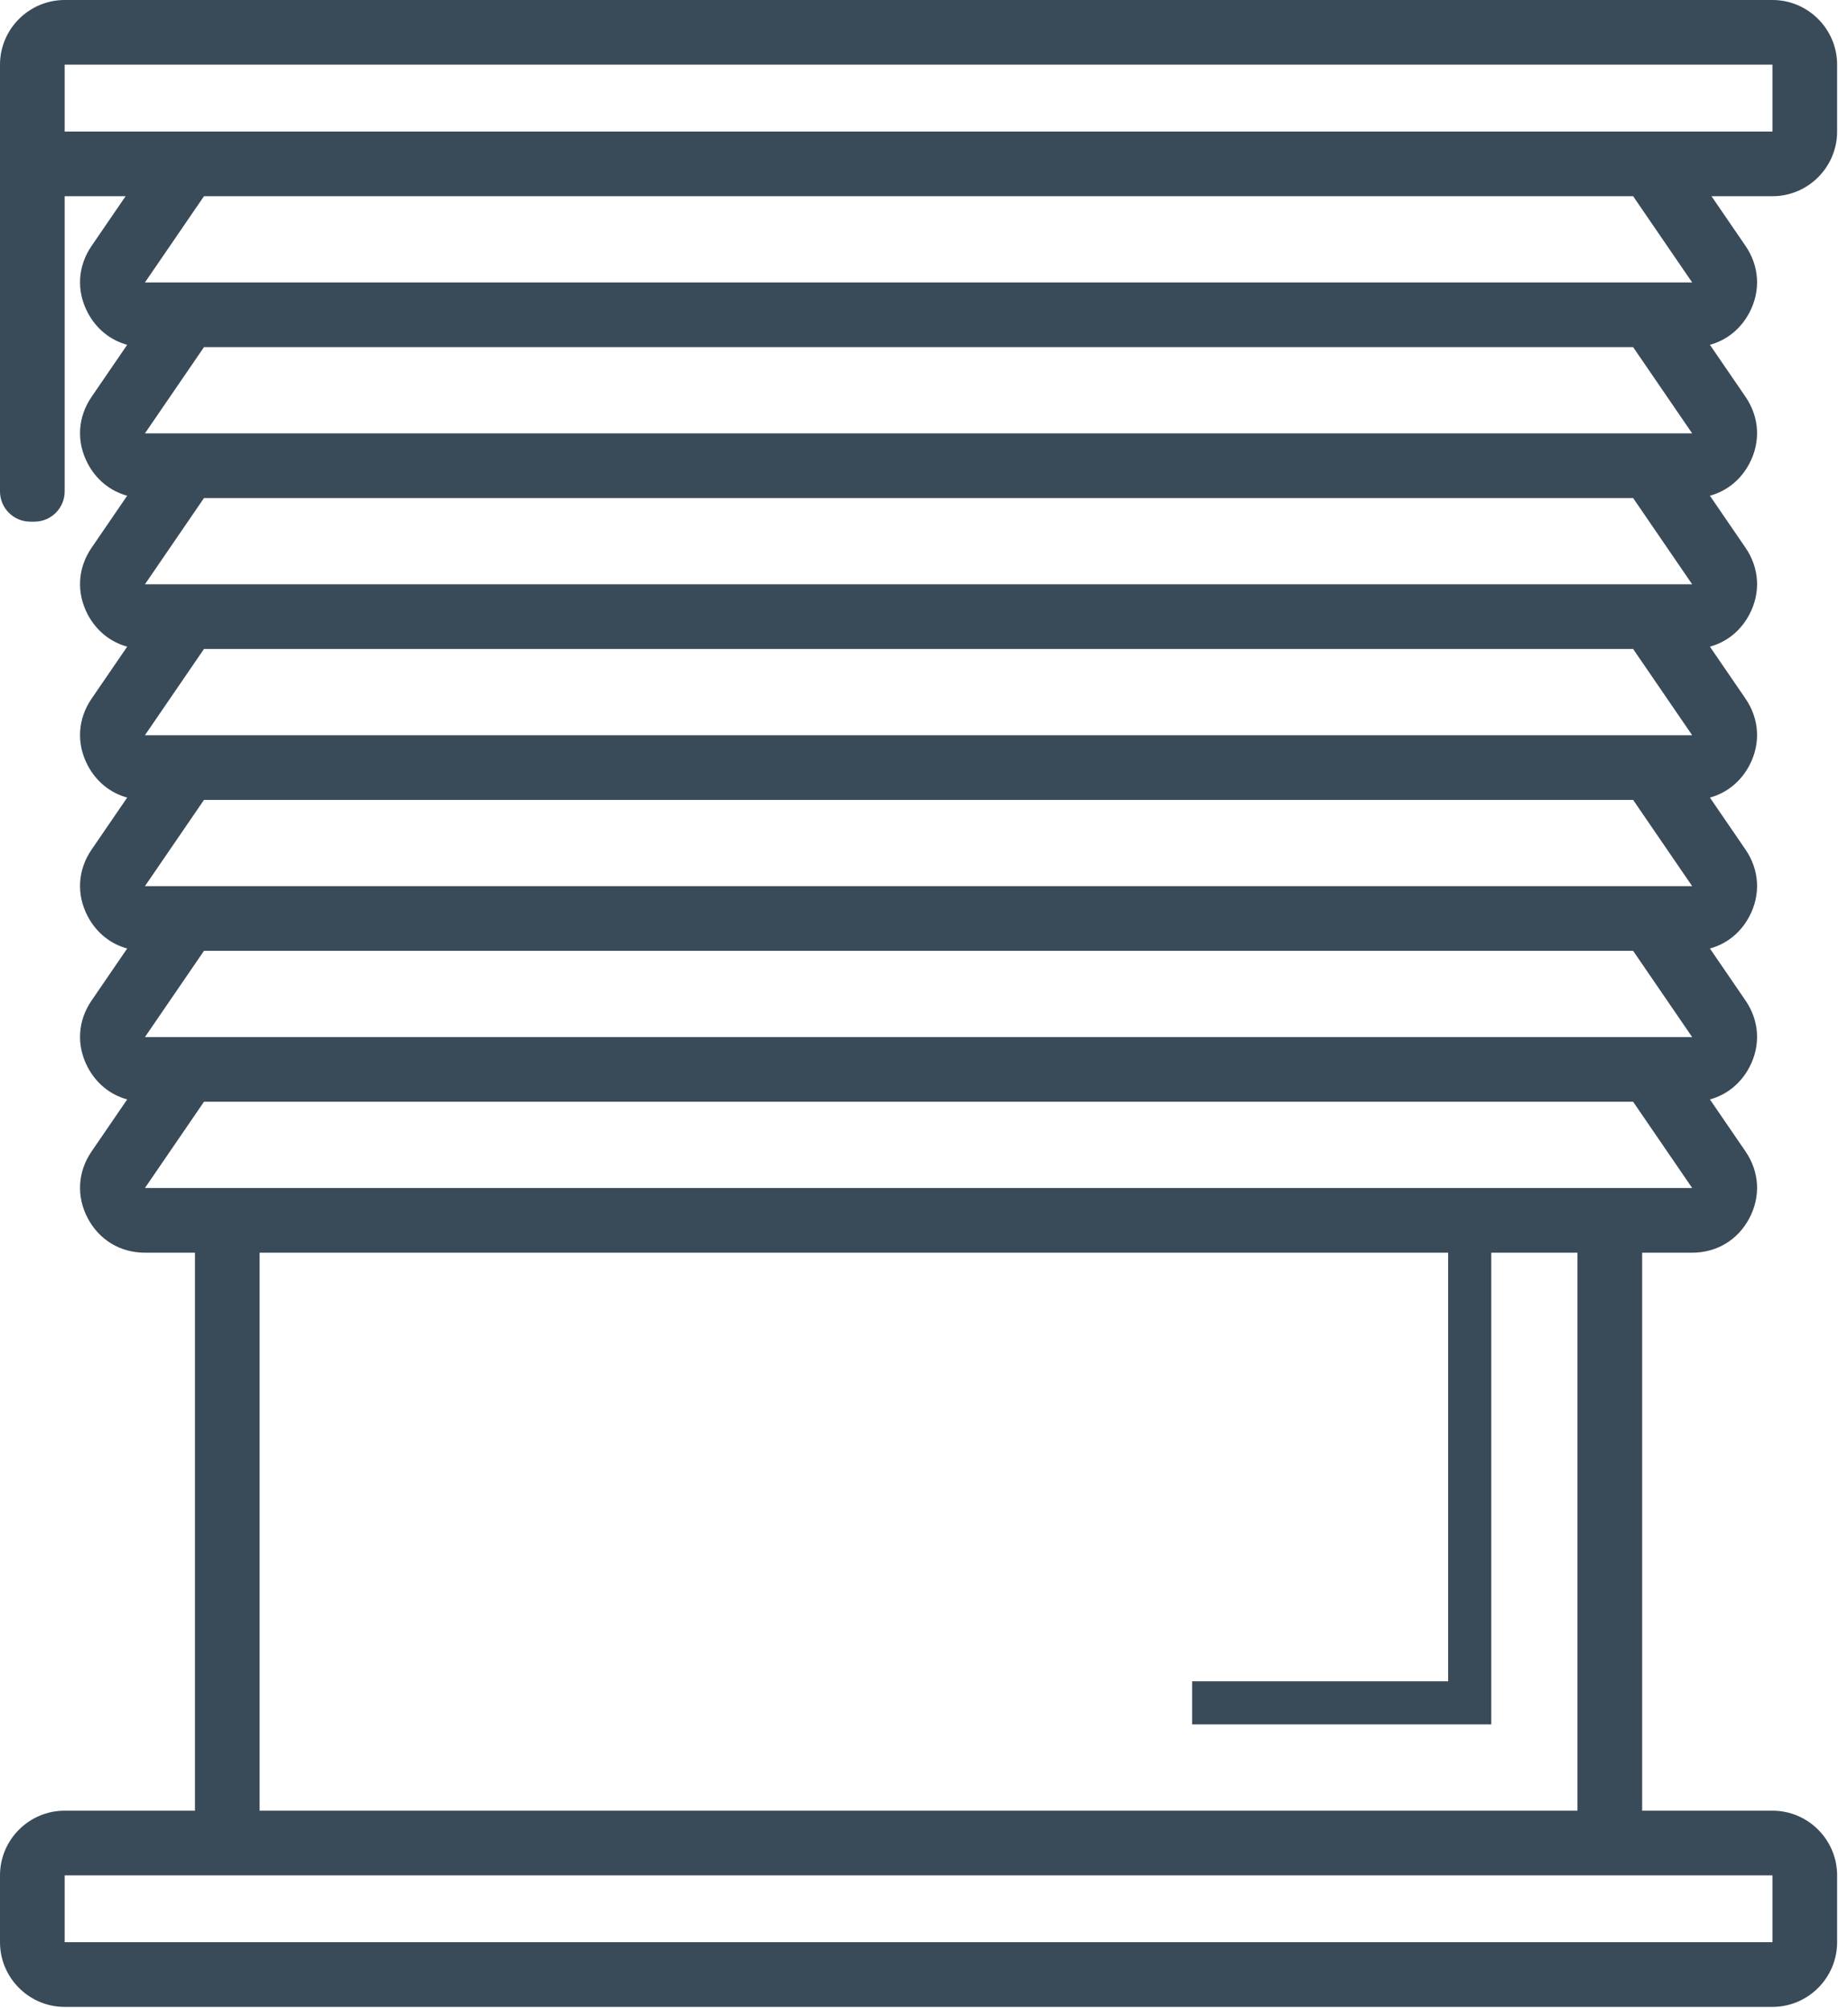 <svg width="162" height="176" viewBox="0 0 162 176" fill="none" xmlns="http://www.w3.org/2000/svg">
<path fill-rule="evenodd" clip-rule="evenodd" d="M22.759 109.796H126.948V147.362H104.503V151.141H130.728V109.796H138.286V158.702H22.759V109.796ZM12.705 109.796H17.09V158.702L5.67 158.702C2.547 158.702 0 161.249 0 164.371V170.23C0 173.353 2.547 175.9 5.67 175.9H155.376C158.499 175.9 161.045 173.353 161.045 170.23V164.371C161.045 161.249 158.499 158.702 155.376 158.702L143.955 158.702V109.796H148.34C150.498 109.796 152.348 108.679 153.355 106.771C154.361 104.862 154.236 102.704 153.017 100.923L149.894 96.362C151.371 95.959 152.6 94.973 153.355 93.542C154.361 91.633 154.236 89.475 153.017 87.695L149.894 83.134C151.371 82.731 152.6 81.745 153.355 80.314C154.361 78.405 154.236 76.247 153.017 74.466L149.894 69.906C151.371 69.502 152.6 68.516 153.355 67.085C154.361 65.177 154.236 63.019 153.017 61.238L149.894 56.677C151.371 56.274 152.6 55.288 153.355 53.857C154.361 51.948 154.236 49.79 153.017 48.01L149.894 43.449C151.371 43.045 152.6 42.06 153.355 40.629C154.361 38.72 154.236 36.562 153.017 34.782L149.895 30.221C151.372 29.817 152.6 28.832 153.355 27.401C154.361 25.492 154.236 23.334 153.017 21.554L150.034 17.198H155.376C158.498 17.198 161.045 14.651 161.045 11.528V5.669C161.045 2.547 158.498 0 155.376 0H5.669C2.547 0 0 2.547 0 5.669V11.528V43.075C0 44.532 1.189 45.721 2.646 45.721H3.024C4.481 45.721 5.669 44.532 5.669 43.075V17.198H11.011L8.028 21.554C6.808 23.334 6.684 25.492 7.69 27.401C8.445 28.832 9.673 29.817 11.15 30.221L8.028 34.782C6.808 36.562 6.684 38.72 7.69 40.629C8.445 42.06 9.674 43.045 11.151 43.449L8.028 48.01C6.808 49.79 6.684 51.948 7.69 53.857C8.445 55.288 9.674 56.274 11.151 56.677L8.028 61.238C6.808 63.019 6.684 65.177 7.69 67.085C8.445 68.516 9.674 69.502 11.151 69.906L8.028 74.466C6.808 76.247 6.684 78.405 7.69 80.314C8.445 81.745 9.674 82.731 11.151 83.134L8.028 87.695C6.808 89.475 6.684 91.633 7.69 93.542C8.445 94.973 9.674 95.959 11.151 96.362L8.028 100.923C6.808 102.704 6.684 104.862 7.69 106.771C8.697 108.679 10.547 109.796 12.705 109.796ZM5.67 164.371H155.376V170.23H5.67V164.371ZM80.522 104.126H12.705L17.881 96.567H80.522H143.164L148.34 104.126H80.522ZM80.522 90.898H12.705L17.881 83.339H80.522H143.164L148.34 90.898H80.522ZM80.522 77.67H12.705L17.881 70.111H80.522H143.164L148.34 77.67H80.522ZM80.522 64.441H12.705L17.881 56.882H80.522H143.164L148.34 64.441H80.522ZM80.522 51.213H12.705L17.881 43.654H80.522H143.164L148.34 51.213H80.522ZM80.522 37.985H12.705L17.881 30.426H80.522H143.164L148.34 37.985H80.522ZM80.522 24.757H12.705L17.881 17.198H80.522H143.164L148.34 24.757H80.522ZM155.376 11.528H5.669V5.669H155.376V11.528Z" fill="#394A59"/>
</svg>
